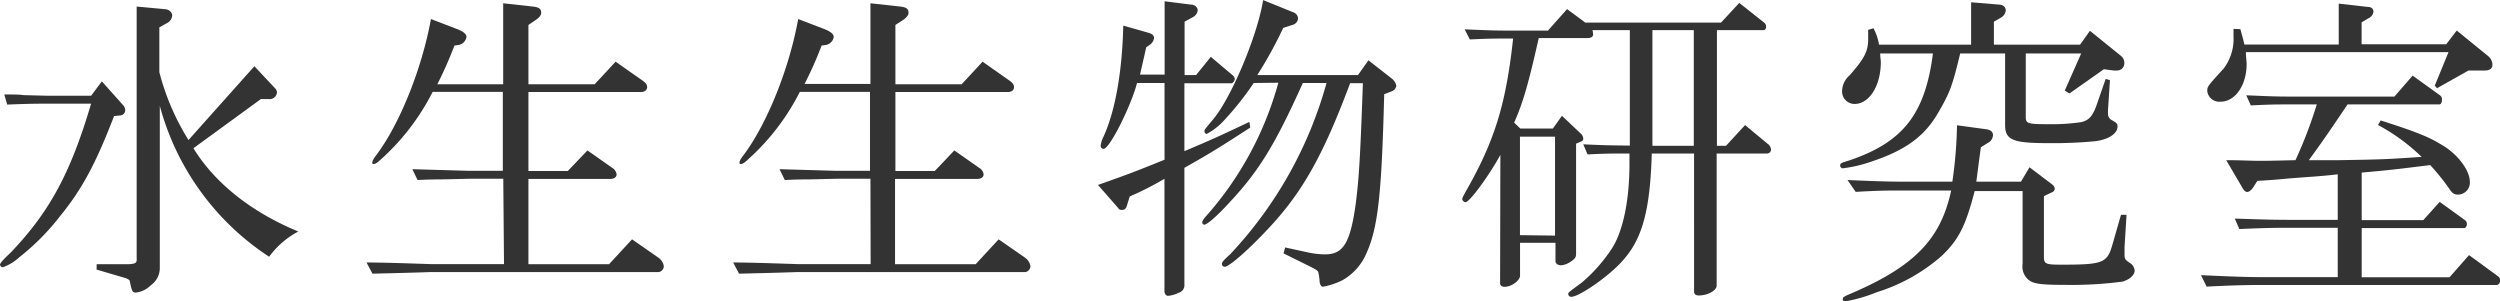 <svg xmlns="http://www.w3.org/2000/svg" viewBox="0 0 274.4 33.08"><defs><style>.cls-1{isolation:isolate;}.cls-2{fill:#333;}</style></defs><title>research-aquatic-title</title><g id="Layer_2" data-name="Layer 2"><g id="Layer_1-2" data-name="Layer 1"><g class="cls-1"><path class="cls-2" d="M5.29,11.38c-1.15,0-2.12,0-4.5.1L.47,10.37c.93,0,1.76,0,2.05.07l2.77.07H10l1.18-1.58,2.34,2.62a.8.8,0,0,1,.22.54.57.57,0,0,1-.54.58l-.68.07c-2,5.19-3.49,8-5.94,11a25.66,25.66,0,0,1-4.43,4.47A5.27,5.27,0,0,1,.29,29.34.34.34,0,0,1,0,29.05c0-.14.36-.58,1.15-1.3C5.47,23.22,7.74,19,10,11.38ZM10.61,29l3.57,0c.75-.07.86-.14.82-.72V.72L18,1c.54,0,.9.33.9.72a1.06,1.06,0,0,1-.68.87L17.49,3V7.92a26.6,26.6,0,0,0,3.2,7.45l7.23-8.1,2.3,2.45a.66.66,0,0,1,.18.43.8.8,0,0,1-.93.72l-.11,0-.72,0-7.41,5.4c2.34,3.81,6.33,7,11.51,9.14a9.44,9.44,0,0,0-3.2,2.77,28.67,28.67,0,0,1-12-16.56V29.37a2.31,2.31,0,0,1-1,1.95,2.73,2.73,0,0,1-1.62.79c-.4,0-.43-.11-.68-1.26,0-.11-.18-.22-.47-.33l-3.17-.93Z"/><path class="cls-2" d="M55.24,19.62H51.53l-3,.07c-.39,0-1.44,0-2.7.07l-.57-1.19,6.22.18h3.71V10.08h-7.7a25.37,25.37,0,0,1-5.72,7.45c-.4.36-.58.47-.76.47s-.14-.07-.14-.18.07-.33.43-.79c2.55-3.39,5-9.43,6-14.94l3,1.15c.58.25.9.5.9.83a1.07,1.07,0,0,1-.83.86L49.88,5A43.27,43.27,0,0,1,48,9.25h7.23V.36l3.27.36c.65.07.9.25.9.68,0,.26-.21.54-.61.8L58,2.74V9.25h7.27l2.3-2.48,2.85,2c.43.29.61.5.61.79s-.22.54-.69.54H58v8.67h4.32l2.16-2.26,2.7,1.9a1,1,0,0,1,.5.72c0,.33-.29.51-.72.51H58V29h8.85l2.52-2.73,2.88,2a1.42,1.42,0,0,1,.61.94.67.67,0,0,1-.54.65h-25c-2.85.1-5,.14-6.44.18l-.65-1.23c1.73,0,4.06.08,7.09.18h8Z"/><path class="cls-2" d="M95.54,19.62h-3.7l-3,.07c-.4,0-1.44,0-2.7.07l-.58-1.19,6.23.18h3.7V10.08h-7.7a25.2,25.2,0,0,1-5.72,7.45c-.39.36-.57.47-.75.47s-.15-.07-.15-.18.08-.33.44-.79c2.55-3.39,5-9.43,6-14.94l3,1.15c.57.25.9.5.9.83a1.07,1.07,0,0,1-.83.86L90.18,5a41,41,0,0,1-1.87,4.21h7.23V.36l3.28.36c.65.07.9.25.9.68,0,.26-.22.54-.61.8l-.83.54V9.25h7.27l2.3-2.48,2.84,2c.43.29.61.5.61.79s-.21.54-.68.54H98.28v8.67h4.32l2.15-2.26,2.7,1.9a.94.94,0,0,1,.51.72c0,.33-.29.51-.72.51h-9V29h8.85l2.52-2.73,2.88,2a1.42,1.42,0,0,1,.61.94.67.67,0,0,1-.54.65h-25c-2.84.1-5,.14-6.44.18l-.65-1.23c1.73,0,4.07.08,7.09.18h8Z"/><path class="cls-2" d="M124.8,9.11c-.64,2.48-3,7.23-3.67,7.23a.33.33,0,0,1-.32-.36,3,3,0,0,1,.32-1c1.3-2.84,2.05-7.23,2.16-12.17l2.81.8c.36.1.57.32.57.54a1.08,1.08,0,0,1-.5.79l-.36.25-.68,3h2.7V.14l2.84.36c.47,0,.79.29.79.65a1,1,0,0,1-.58.76l-.86.47V8.24h1.26l1.62-2,2.37,2a.61.61,0,0,1,.26.43c0,.18-.22.47-.33.47H130v7.45c3-1.26,4.25-1.84,7.13-3.21l.1.62c-3,1.94-4.17,2.7-7.23,4.42V31.21a.86.86,0,0,1-.65.93,3.05,3.05,0,0,1-1.15.33c-.21,0-.39-.22-.39-.54V19.62A31.78,31.78,0,0,1,124,21.56l-.29.94c-.1.39-.25.54-.57.54s-.29-.07-.54-.36l-2.09-2.38c3.56-1.26,4.1-1.47,7.31-2.77V9.11Zm12.81,0a33.21,33.21,0,0,1-3.16,4,7.19,7.19,0,0,1-2,1.59.28.28,0,0,1-.25-.29c0-.18.07-.25.82-1.15,2.05-2.31,5-9.33,5.62-13.25L142,1.37a.73.73,0,0,1,.47.68.79.79,0,0,1-.5.65l-1.12.36A46.32,46.32,0,0,1,138,8.24h11.05l1.15-1.62,2.56,2a1.34,1.34,0,0,1,.5.79.77.77,0,0,1-.5.61l-.83.32c-.29,11.2-.68,14.76-2.05,17.68a6.16,6.16,0,0,1-2.52,2.73,7.87,7.87,0,0,1-2.16.72c-.18,0-.32-.21-.36-.57a5.38,5.38,0,0,0-.14-1c0-.15-.33-.36-.69-.54l-3.13-1.55.18-.65,2.67.58a9.36,9.36,0,0,0,1.69.18c2,0,2.77-1.19,3.38-5.51.36-2.84.5-5,.79-13.28h-1.4c-2.85,7.63-5.08,11.7-8.6,15.55-2.34,2.55-4.64,4.6-5.18,4.6a.3.3,0,0,1-.29-.28c0-.22.07-.33.93-1.12A44.86,44.86,0,0,0,145.6,9.11H143c-3,6.66-4.78,9.61-7.95,13-1.47,1.62-2.55,2.55-2.88,2.55a.24.24,0,0,1-.21-.25c0-.14.11-.29.29-.54a36.5,36.5,0,0,0,8.06-14.79Z"/><path class="cls-2" d="M164.68,17c-1.26,2.31-3.38,5.19-3.82,5.19a.39.39,0,0,1-.36-.33c0-.14.08-.28.33-.75,3.2-5.58,4.46-9.61,5.25-16.88-2.26,0-2.59,0-4.75.1l-.57-1.11c2.55.11,3.38.14,5.21.14h3.93L172,1,174,2.48h14.9l2-2.16,2.69,2.13a.57.57,0,0,1,.26.47c0,.21-.11.39-.26.39h-5.14V16h1l2.09-2.27L194,15.77a.9.9,0,0,1,.39.64.45.45,0,0,1-.5.44h-5.47v14.5c0,.54-1,1.08-1.94,1.08-.36,0-.54-.14-.54-.43V16.85H181.3c-.18,6.12-1,9.32-3.17,11.73-1.43,1.66-4.78,4-5.68,4a.32.32,0,0,1-.32-.32c0-.15,0-.15,1.47-1.23a17.4,17.4,0,0,0,3.31-3.74c1.22-1.87,1.94-5.26,1.94-9.32V16.85c-2.23,0-2.55,0-4.6.1l-.47-1.11c2.38.11,2.7.11,5.11.14V3.31h-4.1a2.23,2.23,0,0,1,.07.47c0,.25-.22.4-.61.4h-5.36c-1.15,5.14-1.77,7.2-2.7,9.28l.68.65h3.57l1-1.4,2.05,1.94a.82.82,0,0,1,.29.58c0,.14-.07.25-.29.32l-.5.22V27.86c0,.4-.15.58-.65.9a2.16,2.16,0,0,1-1,.36c-.36,0-.61-.21-.61-.47v-2h-3.89v3.6c0,.54-.93,1.23-1.69,1.23-.32,0-.5-.15-.5-.4Zm6,8.86V15h-3.85V25.81ZM185.91,16V3.31h-4.54V16Z"/><path class="cls-2" d="M205.63,3.1a5.72,5.72,0,0,1,.61,1.8h10.11V.25l3,.25c.51,0,.8.26.8.65a1,1,0,0,1-.54.79l-.76.44V4.9h9.46l1.08-1.52,3.39,2.74a1,1,0,0,1,.39.79.8.8,0,0,1-.86.83H232l-1.08-.14-3.78,2.66-.51-.32,1.8-4.07h-6.08v7c0,.69.26.76,2.34.76a22.31,22.31,0,0,0,3.71-.22c.86-.18,1.29-.65,1.72-1.87l1-2.88.47.14-.22,3.31v.37a.8.8,0,0,0,.51.75c.47.29.54.36.54.65,0,.79-1,1.44-2.45,1.62a48.87,48.87,0,0,1-5.22.21c-3.85,0-4.67-.36-4.67-2V5.87h-4.93c-.83,3.45-1.12,4.28-2.34,6.37-1.51,2.7-3.64,4.25-7.45,5.51a14.84,14.84,0,0,1-3.06.72.29.29,0,0,1-.32-.29c0-.25.07-.29.9-.54,6-2,8.42-5.11,9.28-11.77h-5.79c0,.39.07.72.07.93,0,2.6-1.26,4.61-2.88,4.61a1.37,1.37,0,0,1-1.37-1.47A2.34,2.34,0,0,1,203,8.28c1.66-1.87,2.05-2.66,2.05-4,0-.29,0-.58,0-1Zm16.19,16.84.94-1.58,2.52,1.91a.67.67,0,0,1,.25.43.48.48,0,0,1-.36.43l-.83.4v6.62c0,.83.18.9,1.95.9,4.53,0,5-.18,5.57-2.2l.94-3.27h.61l-.22,3.53,0,.72c0,.54,0,.64.54,1a1.1,1.1,0,0,1,.57.86c0,.51-.57,1-1.33,1.22a42.81,42.81,0,0,1-6.15.36c-2.66,0-3.56-.1-4.1-.5a1.9,1.9,0,0,1-.72-1.8v-8h-5.26c-1,3.86-1.76,5.33-3.59,7.09A19.57,19.57,0,0,1,206,32.07a16.52,16.52,0,0,1-3.42,1c-.21,0-.32-.07-.32-.25s.14-.25.43-.4C210,29.37,213,26.35,214.16,20.91H209c-1.76,0-2.73,0-5.32.15l-.9-1.3c3.45.15,4.82.18,6.22.18h5.29a47.23,47.23,0,0,0,.51-6.19l3.16.43c.54.07.79.29.79.65a1,1,0,0,1-.57.86l-.76.47c-.25,1.84-.28,2.13-.5,3.78Z"/><path class="cls-2" d="M241.58,30.2c3.78.18,5.33.22,7.09.22h7.92V25h-5.08c-1.4,0-2.62,0-5.72.14l-.5-1.15c3.2.11,4.46.14,6.22.14h5.08v-5c-.87.11-1.73.18-2.59.25-1.62.11-2.92.22-3.67.29s-1.73.14-2.56.18l-.46.72c-.22.32-.47.5-.65.5s-.36-.14-.58-.54l-1.73-2.95c1.52,0,2.77.07,3.46.07,1.19,0,1.19,0,4.14-.07a48.1,48.1,0,0,0,2.34-6.12h-2.92c-1.33,0-2.19,0-4.32.11l-.5-1.11c2.41.1,3.2.14,4.82.14h11.44l2-2.3,3,2.16a.54.54,0,0,1,.22.5c0,.29-.11.5-.29.5H257.67c-2,2.95-2.27,3.39-4.25,6.12l3.38,0c4.65-.08,4.93-.08,9-.36a21.49,21.49,0,0,0-4.79-3.5l.29-.5c3.74,1.19,5.29,1.8,6.62,2.63,1.8,1,3.17,2.84,3.17,4.1a1.32,1.32,0,0,1-1.26,1.41c-.47,0-.68-.15-1-.65a25,25,0,0,0-2.09-2.59c-3.74.46-4.28.54-7.52.82v5.22h6.76l1.8-2,2.77,2a.51.51,0,0,1,.22.43c0,.19-.15.44-.25.44h-11.3v5.4h9.64L271,28l3.2,2.34a.52.52,0,0,1,.22.44c0,.25-.18.5-.36.5H248.67c-1.58,0-3,0-6.47.18Zm4.32-27,.11.39c.11.4.22.8.32,1.23l0,.07H256.7V.4l3.2.36c.39,0,.61.21.61.54a.92.92,0,0,1-.58.72l-.72.43V4.86h9.29l1.15-1.51,3.49,2.84a1.28,1.28,0,0,1,.43.9c0,.43-.29.65-.83.65h-1.8l-3.45,1.94-.25-.28,1.51-3.68H246.51c0,.51.08,1,.08,1.3,0,2.34-1.26,4.14-2.85,4.14A1.33,1.33,0,0,1,242.27,10c0-.5,0-.5,1.8-2.48A5.35,5.35,0,0,0,245.15,4V3.17Z"/></g></g></g></svg>